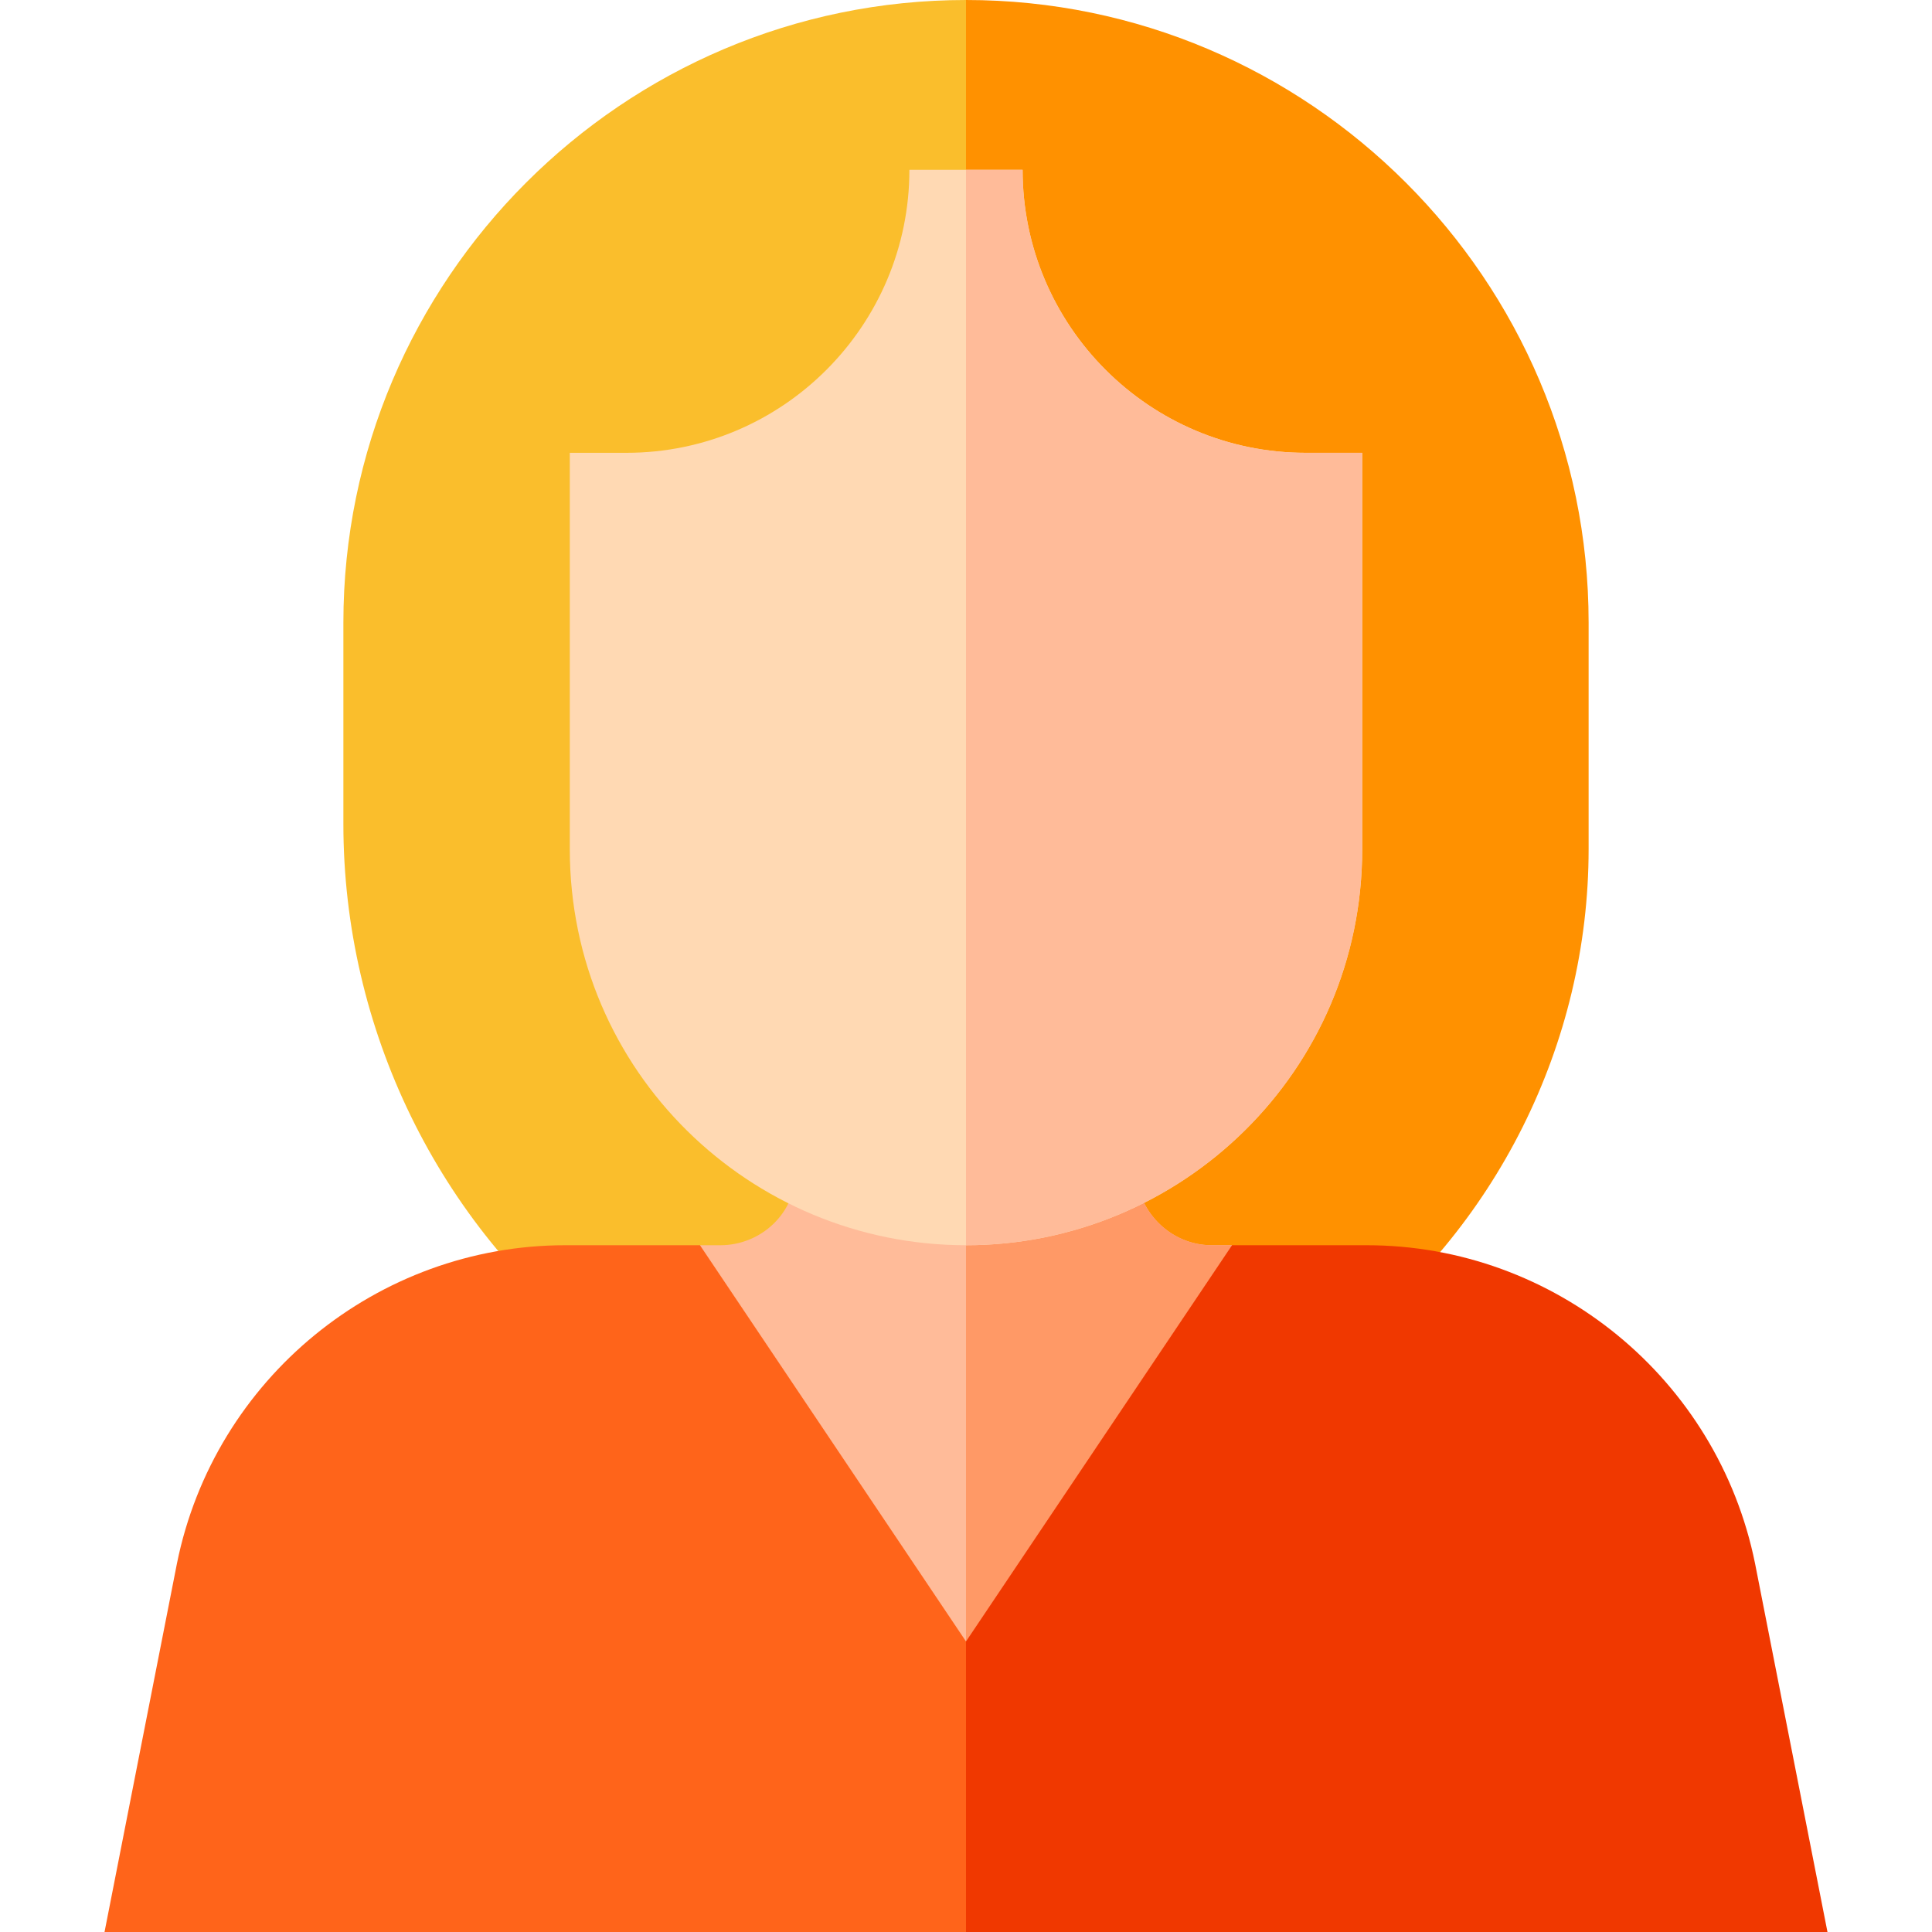 <svg id="Capa_1" enable-background="new 0 0 512 512" height="512" viewBox="0 0 512 512" width="512" xmlns="http://www.w3.org/2000/svg"><g><path d="m91 165v53.399c0 54.3 25.201 105.901 67.5 138.6l3.9 3.001h28.5c19.664 0 37.597-11.059 46.8-31.5 5.7.899 11.999 1.5 18.3 1.5l30-149.941-30-180.059c-90.901 0-165 74.099-165 165z" fill="#fabe2c"/><g><path d="m421 165v60c0 51.599-24.6 100.8-66 131.999l-3.9 3.001h-30c-21 0-39-13.2-46.5-31.8-6 1.199-12.299 1.8-18.6 1.8v-330c90.901 0 165 74.099 165 165z" fill="#ff9100"/></g><path d="m326.499 330-70.499 167-70.499-167h5.4c10.6 0 20.099-8.289 20.099-20.101l-.3-22.5 20.7 8.101c15 6 34.2 6 49.2 0l20.4-7.8v21.9c0 11.1 9 20.4 20.099 20.4z" fill="#fb9"/><path d="m326.499 330h-5.4c-11.099 0-20.099-9.3-20.099-20.4v-21.901l-20.4 7.8c-7.5 3-16.051 4.501-24.6 4.501v197z" fill="#f96"/><g><path d="m256 435 30 39.356-30 37.644h-228.3l19.2-97.7c9.9-48.9 53.1-84.3 102.901-84.3h35.7z" fill="#ff641a"/></g><path d="m484.3 512h-228.3v-77l70.499-105h35.7c49.801 0 93.001 35.4 102.9 84.3z" fill="#f03800"/><g id="Teacher_1_"><g><g><g><g><path d="m256 330c-57.107 0-105-45.924-105-105v-105h15c41.518 0 75-33.795 75-75h30c0 41.353 33.633 75 75 75h15v105c0 58.889-47.958 105-105 105z" fill="#ffd9b3"/></g></g></g></g></g><path d="m361 225v-105h-15c-41.367 0-75-33.647-75-75h-15v285c57.043 0 105-46.111 105-105z" fill="#fb9"/></g></svg>